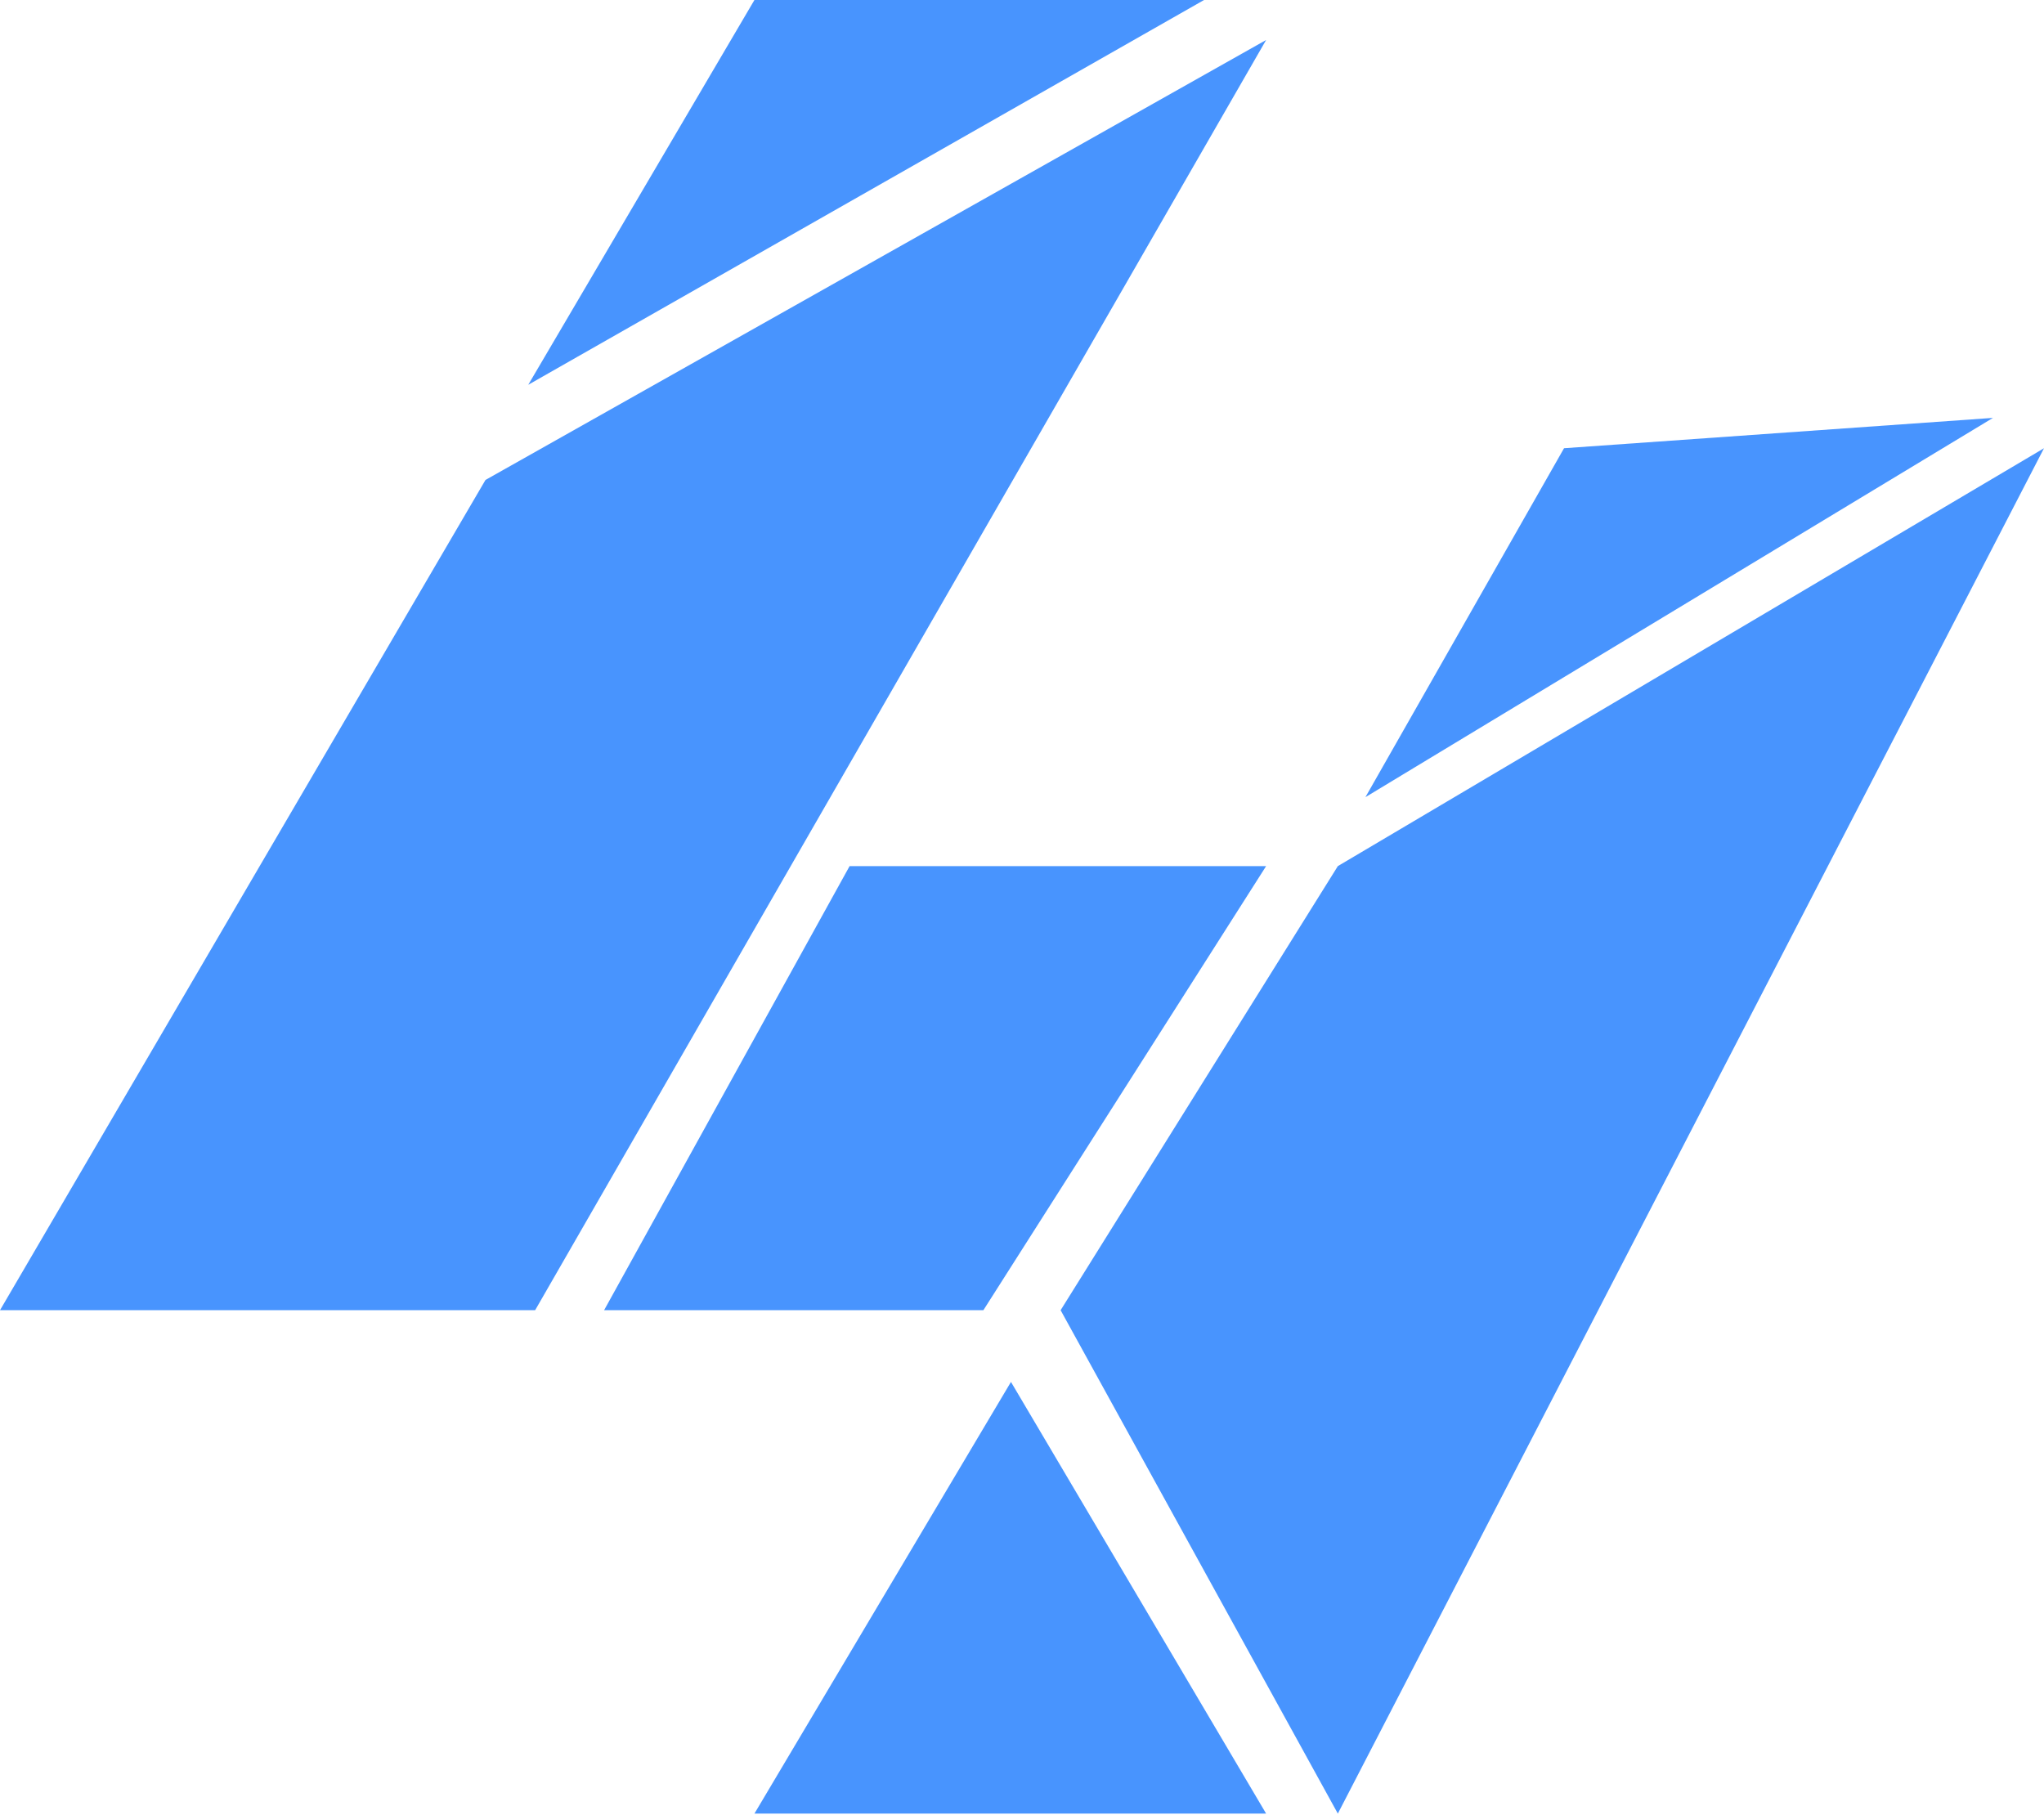 <svg width="741" height="658" viewBox="0 0 741 658" fill="none" xmlns="http://www.w3.org/2000/svg">
<path d="M0 475L176 174L459 14.5L194 475H0Z" fill="#4894FE"/>
<path d="M273.5 0L191.5 139.5L436.5 0H273.5Z" fill="#4894FE"/>
<path d="M219 475L308 314H459L356.5 475H219Z" fill="#4894FE"/>
<path d="M485 314L384.5 475L485 657.5L741 162.5L485 314Z" fill="#4894FE"/>
<path d="M366.5 501L273.5 657.5H459L366.5 501Z" fill="#4894FE"/>
<path d="M567 162.5L495 289L722.5 151.5L567 162.5Z" fill="#4894FE"/>
</svg>
